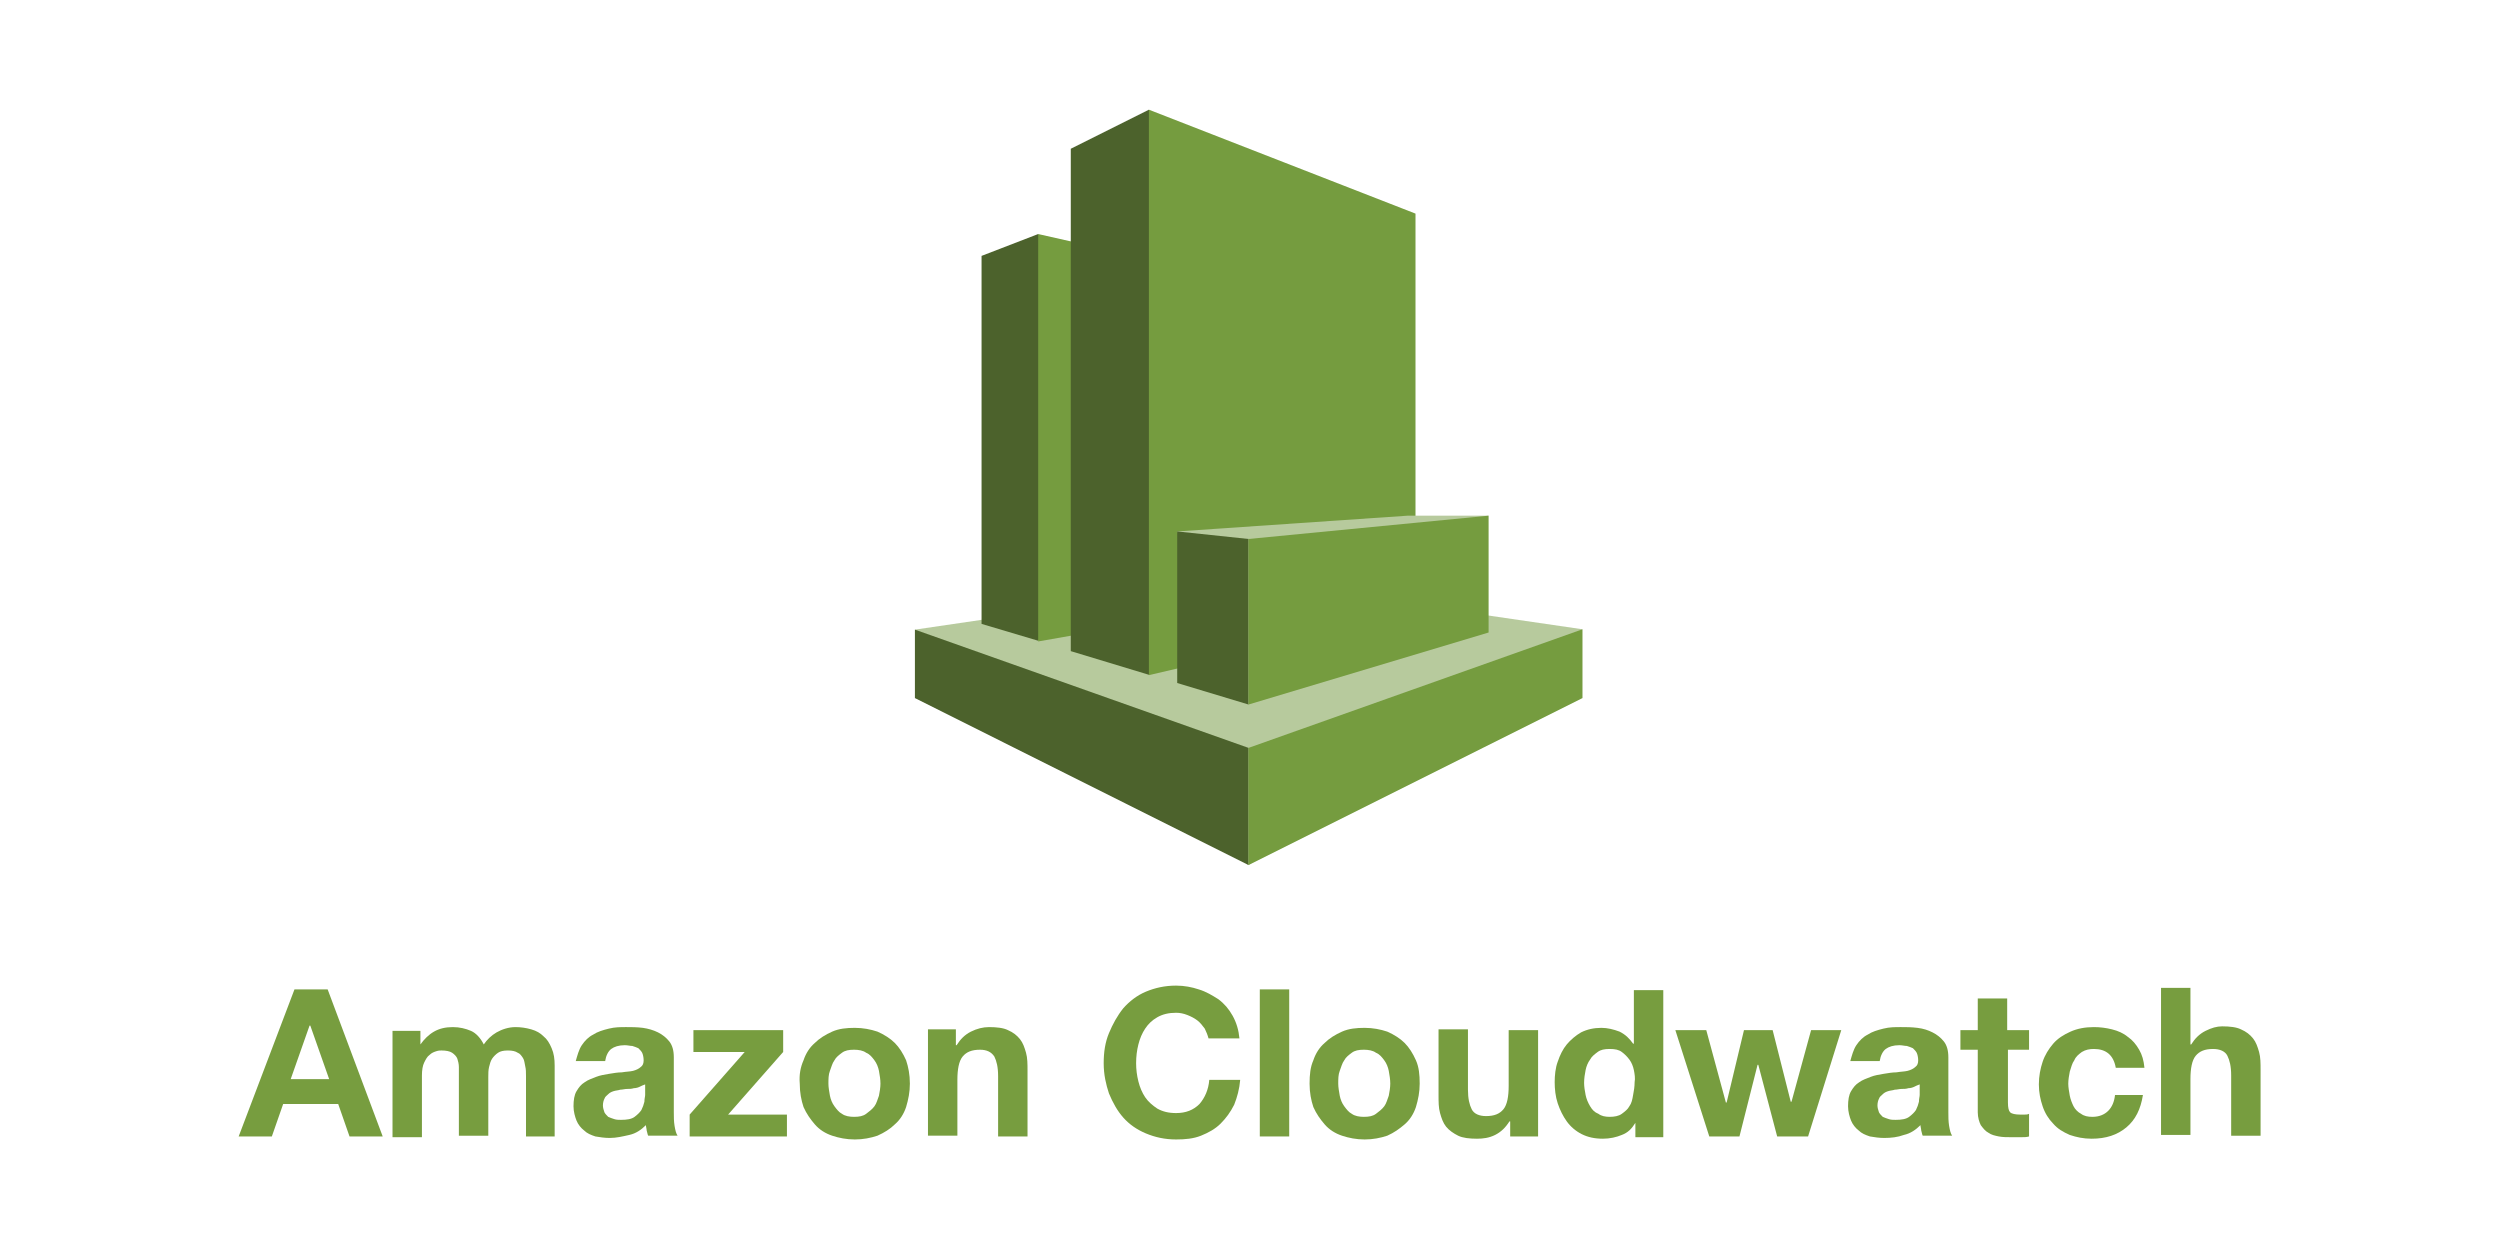 <?xml version="1.0" encoding="UTF-8" standalone="no"?>
<!-- Generator: Adobe Illustrator 21.1.0, SVG Export Plug-In . SVG Version: 6.00 Build 0)  -->

<svg
   xmlns:dc="http://purl.org/dc/elements/1.1/"
   xmlns:cc="http://creativecommons.org/ns#"
   xmlns:rdf="http://www.w3.org/1999/02/22-rdf-syntax-ns#"
   xmlns:svg="http://www.w3.org/2000/svg"
   xmlns="http://www.w3.org/2000/svg"
   xmlns:sodipodi="http://sodipodi.sourceforge.net/DTD/sodipodi-0.dtd"
   xmlns:inkscape="http://www.inkscape.org/namespaces/inkscape"
   version="1.1"
   id="Layer_1"
   x="0px"
   y="0px"
   viewBox="3.62 8.78 120 60"
   xml:space="preserve"
   sodipodi:docname="amazon-cloud-watch-ar21.svg"
   width="120"
   height="60"
   inkscape:version="0.92.3 (2405546, 2018-03-11)"><defs
   id="defs83" /><sodipodi:namedview
   pagecolor="#ffffff"
   bordercolor="#666666"
   borderopacity="1"
   objecttolerance="10"
   gridtolerance="10"
   guidetolerance="10"
   inkscape:pageopacity="0"
   inkscape:pageshadow="2"
   inkscape:window-width="1920"
   inkscape:window-height="1001"
   id="namedview81"
   showgrid="false"
   inkscape:zoom="4.9182788"
   inkscape:cx="84.393969"
   inkscape:cy="69.987368"
   inkscape:window-x="-9"
   inkscape:window-y="-9"
   inkscape:window-maximized="1"
   inkscape:current-layer="Layer_1" />
<style
   type="text/css"
   id="style2">
	.st0{fill:#B7CA9D;}
	.st1{fill:#4C622C;}
	.st2{fill:#759C3F;}
	.st3{fill:#779D3F;}
</style>

<g
   id="g933"
   transform="translate(0,1.155)"><g
     transform="matrix(0.172,0,0,0.172,38.798,10.465)"
     id="g44">
	<g
   id="g6">
		<polygon
   style="fill:#b7ca9d"
   id="polygon4"
   points="50.8,159.2 143.9,224.9 237.1,159.1 144,145.5 "
   class="st0" />
	</g>
	<g
   id="g10">
		<polygon
   style="fill:#4c622c"
   id="polygon8"
   points="69.4,157.6 85.2,162.3 122.2,105.6 85.2,48.8 69.4,54.9 "
   class="st1" />
	</g>
	<g
   id="g14">
		<polygon
   style="fill:#759c3f"
   id="polygon12"
   points="85.2,48.8 140.9,61.4 140.9,152.7 85.2,162.5 "
   class="st2" />
	</g>
	<g
   id="g18">
		<polygon
   style="fill:#4c622c"
   id="polygon16"
   points="116.1,171.8 94.3,165.2 94.3,25 116.1,14.1 180.4,97.1 "
   class="st1" />
	</g>
	<g
   id="g22">
		<polygon
   style="fill:#759c3f"
   id="polygon20"
   points="116.1,14.1 190.5,43.1 190.5,154.5 116.1,171.9 "
   class="st2" />
	</g>
	<g
   id="g26">
		<polygon
   style="fill:#4c622c"
   id="polygon24"
   points="50.8,178.3 143.9,224.9 143.9,192.2 50.8,159.2 "
   class="st1" />
	</g>
	<g
   id="g30">
		<polygon
   style="fill:#759c3f"
   id="polygon28"
   points="143.9,192.2 237.1,159.1 237.1,178.3 143.9,224.9 "
   class="st2" />
	</g>
	<g
   id="g34">
		<polygon
   style="fill:#b7ca9d"
   id="polygon32"
   points="124,131.8 143.9,180.1 210.9,127.4 188.3,127.4 "
   class="st0" />
	</g>
	<g
   id="g38">
		<polygon
   style="fill:#4c622c"
   id="polygon36"
   points="143.9,133.9 124,131.8 124,174.1 143.9,180.1 "
   class="st1" />
	</g>
	<g
   id="g42">
		<polygon
   style="fill:#759c3f"
   id="polygon40"
   points="143.9,180.1 210.9,160 210.9,127.4 143.9,133.9 "
   class="st2" />
	</g>
</g><g
     transform="matrix(0.362,0,0,0.362,11.492,-36.941)"
     id="g78">
	<path
   style="fill:#779d3f"
   inkscape:connector-curvature="0"
   id="path46"
   d="m 21.7,254.3 7.3,19.5 h -4.4 l -1.5,-4.3 h -7.3 l -1.5,4.3 H 9.9 l 7.4,-19.5 z m 0.2,11.9 -2.5,-7.1 h -0.1 l -2.5,7.1 z"
   class="st3" />
	<path
   style="fill:#779d3f"
   inkscape:connector-curvature="0"
   id="path48"
   d="m 34,259.7 v 1.9 0 c 0.5,-0.7 1.1,-1.3 1.8,-1.7 0.7,-0.4 1.5,-0.6 2.5,-0.6 0.9,0 1.7,0.2 2.4,0.5 0.7,0.3 1.3,1 1.7,1.8 0.4,-0.6 1,-1.2 1.7,-1.6 0.7,-0.4 1.6,-0.7 2.5,-0.7 0.7,0 1.4,0.1 2.1,0.3 0.7,0.2 1.2,0.5 1.6,0.9 0.5,0.4 0.8,0.9 1.1,1.6 0.3,0.7 0.4,1.4 0.4,2.3 v 9.4 H 48 v -8 c 0,-0.5 0,-0.9 -0.1,-1.3 -0.1,-0.4 -0.1,-0.8 -0.3,-1.1 -0.2,-0.3 -0.4,-0.6 -0.7,-0.7 -0.3,-0.2 -0.7,-0.3 -1.3,-0.3 -0.6,0 -1,0.1 -1.3,0.3 -0.3,0.2 -0.6,0.5 -0.8,0.8 -0.2,0.3 -0.3,0.7 -0.4,1.1 -0.1,0.4 -0.1,0.9 -0.1,1.3 v 7.8 h -3.9 v -7.9 c 0,-0.4 0,-0.8 0,-1.2 0,-0.4 -0.1,-0.8 -0.2,-1.1 -0.1,-0.3 -0.4,-0.6 -0.7,-0.8 -0.3,-0.2 -0.8,-0.3 -1.4,-0.3 -0.2,0 -0.4,0 -0.7,0.1 -0.3,0.1 -0.6,0.2 -0.9,0.5 -0.3,0.2 -0.5,0.6 -0.7,1 -0.2,0.4 -0.3,1 -0.3,1.7 v 8.2 H 30.3 V 259.8 H 34 Z"
   class="st3" />
	<path
   style="fill:#779d3f"
   inkscape:connector-curvature="0"
   id="path50"
   d="m 55.4,261.7 c 0.4,-0.6 0.9,-1.1 1.5,-1.4 0.6,-0.4 1.3,-0.6 2.1,-0.8 0.8,-0.2 1.5,-0.2 2.3,-0.2 0.7,0 1.4,0 2.2,0.1 0.7,0.1 1.4,0.3 2,0.6 0.6,0.3 1.1,0.7 1.5,1.2 0.4,0.5 0.6,1.2 0.6,2.1 v 7.3 c 0,0.6 0,1.2 0.1,1.8 0.1,0.6 0.2,1 0.4,1.3 h -3.9 c -0.1,-0.2 -0.1,-0.4 -0.2,-0.7 0,-0.2 -0.1,-0.5 -0.1,-0.7 -0.6,0.6 -1.3,1.1 -2.2,1.3 -0.9,0.2 -1.7,0.4 -2.6,0.4 -0.7,0 -1.3,-0.1 -1.9,-0.2 -0.6,-0.2 -1.1,-0.4 -1.5,-0.8 -0.4,-0.3 -0.8,-0.8 -1,-1.3 -0.2,-0.5 -0.4,-1.2 -0.4,-1.9 0,-0.8 0.1,-1.5 0.4,-2 0.3,-0.5 0.6,-0.9 1.1,-1.2 0.4,-0.3 1,-0.5 1.5,-0.7 0.5,-0.2 1.1,-0.3 1.7,-0.4 0.6,-0.1 1.2,-0.2 1.7,-0.2 0.6,-0.1 1.1,-0.1 1.5,-0.2 0.4,-0.1 0.8,-0.3 1,-0.5 0.3,-0.2 0.4,-0.5 0.4,-0.9 0,-0.4 -0.1,-0.8 -0.2,-1 -0.1,-0.2 -0.3,-0.4 -0.5,-0.6 -0.2,-0.1 -0.5,-0.2 -0.8,-0.3 -0.3,0 -0.6,-0.1 -1,-0.1 -0.8,0 -1.4,0.2 -1.8,0.5 -0.4,0.3 -0.7,0.9 -0.8,1.6 h -3.9 c 0.2,-0.7 0.4,-1.5 0.8,-2.1 z m 7.7,5.5 c -0.2,0.1 -0.5,0.2 -0.8,0.2 -0.3,0.1 -0.6,0.1 -0.9,0.1 -0.3,0 -0.6,0.1 -0.9,0.1 -0.3,0.1 -0.6,0.1 -0.9,0.2 -0.3,0.1 -0.5,0.2 -0.7,0.4 -0.2,0.2 -0.4,0.3 -0.5,0.6 -0.1,0.2 -0.2,0.5 -0.2,0.9 0,0.3 0.1,0.6 0.2,0.9 0.1,0.2 0.3,0.4 0.5,0.6 0.2,0.1 0.5,0.2 0.8,0.3 0.3,0.1 0.6,0.1 0.9,0.1 0.8,0 1.4,-0.1 1.8,-0.4 0.4,-0.3 0.7,-0.6 0.9,-0.9 0.2,-0.4 0.3,-0.7 0.4,-1.1 0,-0.4 0.1,-0.7 0.1,-0.9 v -1.4 c -0.3,0.1 -0.5,0.2 -0.7,0.3 z"
   class="st3" />
	<path
   style="fill:#779d3f"
   inkscape:connector-curvature="0"
   id="path52"
   d="m 77,262.6 h -6.8 v -2.9 h 11.9 v 2.9 l -7.3,8.3 h 7.8 v 2.9 H 69.7 v -2.9 z"
   class="st3" />
	<path
   style="fill:#779d3f"
   inkscape:connector-curvature="0"
   id="path54"
   d="m 84.8,263.7 c 0.3,-0.9 0.8,-1.7 1.5,-2.3 0.6,-0.6 1.4,-1.1 2.3,-1.5 0.9,-0.4 1.9,-0.5 3,-0.5 1.1,0 2.1,0.2 3,0.5 0.9,0.4 1.7,0.9 2.3,1.5 0.6,0.6 1.1,1.4 1.5,2.3 0.3,0.9 0.5,1.9 0.5,3.1 0,1.1 -0.2,2.1 -0.5,3.1 -0.3,0.9 -0.8,1.7 -1.5,2.3 -0.6,0.6 -1.4,1.1 -2.3,1.5 -0.9,0.3 -1.9,0.5 -3,0.5 -1.1,0 -2.1,-0.2 -3,-0.5 -0.9,-0.3 -1.7,-0.8 -2.3,-1.5 -0.6,-0.7 -1.1,-1.4 -1.5,-2.3 -0.3,-0.9 -0.5,-1.9 -0.5,-3.1 -0.1,-1.2 0.1,-2.2 0.5,-3.1 z m 3.5,4.7 c 0.1,0.5 0.3,1 0.6,1.4 0.3,0.4 0.6,0.8 1,1 0.4,0.3 1,0.4 1.6,0.4 0.7,0 1.2,-0.1 1.6,-0.4 0.4,-0.3 0.8,-0.6 1.1,-1 0.3,-0.4 0.4,-0.9 0.6,-1.4 0.1,-0.5 0.2,-1.1 0.2,-1.6 0,-0.6 -0.1,-1.1 -0.2,-1.7 -0.1,-0.5 -0.3,-1 -0.6,-1.4 -0.3,-0.4 -0.6,-0.8 -1.1,-1 -0.4,-0.3 -1,-0.4 -1.6,-0.4 -0.7,0 -1.2,0.1 -1.6,0.4 -0.4,0.3 -0.8,0.6 -1,1 -0.3,0.4 -0.4,0.9 -0.6,1.4 -0.2,0.5 -0.2,1.1 -0.2,1.7 0,0.5 0.1,1 0.2,1.6 z"
   class="st3" />
	<path
   style="fill:#779d3f"
   inkscape:connector-curvature="0"
   id="path56"
   d="m 105,259.7 v 2 h 0.1 c 0.5,-0.8 1.1,-1.4 1.9,-1.8 0.8,-0.4 1.6,-0.6 2.4,-0.6 1,0 1.9,0.1 2.5,0.4 0.7,0.3 1.2,0.7 1.6,1.2 0.4,0.5 0.6,1.1 0.8,1.8 0.2,0.7 0.2,1.5 0.2,2.4 v 8.7 h -3.9 v -8 c 0,-1.2 -0.2,-2 -0.5,-2.6 -0.4,-0.6 -1,-0.9 -1.9,-0.9 -1.1,0 -1.8,0.3 -2.3,0.9 -0.5,0.6 -0.7,1.7 -0.7,3.1 v 7.4 h -3.9 v -14.1 h 3.7 z"
   class="st3" />
	<path
   style="fill:#779d3f"
   inkscape:connector-curvature="0"
   id="path58"
   d="m 138,259.5 c -0.3,-0.4 -0.6,-0.8 -1,-1.1 -0.4,-0.3 -0.8,-0.5 -1.3,-0.7 -0.5,-0.2 -1,-0.3 -1.5,-0.3 -1,0 -1.8,0.2 -2.5,0.6 -0.7,0.4 -1.2,0.9 -1.6,1.5 -0.4,0.6 -0.7,1.3 -0.9,2.1 -0.2,0.8 -0.3,1.6 -0.3,2.5 0,0.8 0.1,1.6 0.3,2.4 0.2,0.8 0.5,1.5 0.9,2.1 0.4,0.6 1,1.1 1.6,1.5 0.7,0.4 1.5,0.6 2.5,0.6 1.3,0 2.3,-0.4 3.1,-1.2 0.7,-0.8 1.2,-1.9 1.3,-3.2 h 4.1 c -0.1,1.2 -0.4,2.3 -0.8,3.3 -0.5,1 -1.1,1.8 -1.8,2.5 -0.7,0.7 -1.6,1.2 -2.6,1.6 -1,0.4 -2.1,0.5 -3.3,0.5 -1.5,0 -2.8,-0.3 -4,-0.8 -1.2,-0.5 -2.2,-1.2 -3,-2.1 -0.8,-0.9 -1.4,-2 -1.9,-3.2 -0.4,-1.2 -0.7,-2.5 -0.7,-4 0,-1.5 0.2,-2.8 0.7,-4 0.5,-1.2 1.1,-2.3 1.9,-3.3 0.8,-0.9 1.8,-1.7 3,-2.2 1.2,-0.5 2.5,-0.8 4,-0.8 1.1,0 2.1,0.2 3,0.5 1,0.3 1.8,0.8 2.6,1.3 0.8,0.6 1.4,1.3 1.9,2.2 0.5,0.9 0.8,1.9 0.9,3 h -4.1 c -0.1,-0.4 -0.3,-0.9 -0.5,-1.3 z"
   class="st3" />
	<path
   style="fill:#779d3f"
   inkscape:connector-curvature="0"
   id="path60"
   d="m 149.2,254.3 v 19.5 h -3.9 v -19.5 z"
   class="st3" />
	<path
   style="fill:#779d3f"
   inkscape:connector-curvature="0"
   id="path62"
   d="m 152.4,263.7 c 0.3,-0.9 0.8,-1.7 1.5,-2.3 0.6,-0.6 1.4,-1.1 2.3,-1.5 0.9,-0.4 1.9,-0.5 3,-0.5 1.1,0 2.1,0.2 3,0.5 0.9,0.4 1.7,0.9 2.3,1.5 0.6,0.6 1.1,1.4 1.5,2.3 0.4,0.9 0.5,1.9 0.5,3.1 0,1.1 -0.2,2.1 -0.5,3.1 -0.3,0.9 -0.8,1.7 -1.5,2.3 -0.7,0.6 -1.4,1.1 -2.3,1.5 -0.9,0.3 -1.9,0.5 -3,0.5 -1.1,0 -2.1,-0.2 -3,-0.5 -0.9,-0.3 -1.7,-0.8 -2.3,-1.5 -0.6,-0.7 -1.1,-1.4 -1.5,-2.3 -0.3,-0.9 -0.5,-1.9 -0.5,-3.1 0,-1.2 0.1,-2.2 0.5,-3.1 z m 3.5,4.7 c 0.1,0.5 0.3,1 0.6,1.4 0.3,0.4 0.6,0.8 1,1 0.4,0.3 1,0.4 1.6,0.4 0.7,0 1.2,-0.1 1.6,-0.4 0.4,-0.3 0.8,-0.6 1.1,-1 0.3,-0.4 0.4,-0.9 0.6,-1.4 0.1,-0.5 0.2,-1.1 0.2,-1.6 0,-0.6 -0.1,-1.1 -0.2,-1.7 -0.1,-0.5 -0.3,-1 -0.6,-1.4 -0.3,-0.4 -0.6,-0.8 -1.1,-1 -0.4,-0.3 -1,-0.4 -1.6,-0.4 -0.7,0 -1.2,0.1 -1.6,0.4 -0.4,0.3 -0.8,0.6 -1,1 -0.3,0.4 -0.4,0.9 -0.6,1.4 -0.2,0.5 -0.2,1.1 -0.2,1.7 0,0.5 0.1,1 0.2,1.6 z"
   class="st3" />
	<path
   style="fill:#779d3f"
   inkscape:connector-curvature="0"
   id="path64"
   d="m 178.5,273.8 v -2 h -0.1 c -0.5,0.8 -1.1,1.4 -1.9,1.8 -0.8,0.4 -1.6,0.5 -2.4,0.5 -1,0 -1.9,-0.1 -2.5,-0.4 -0.6,-0.3 -1.2,-0.7 -1.6,-1.2 -0.4,-0.5 -0.6,-1.1 -0.8,-1.8 -0.2,-0.7 -0.2,-1.5 -0.2,-2.4 v -8.7 h 3.9 v 8 c 0,1.2 0.2,2 0.5,2.6 0.3,0.6 1,0.9 1.9,0.9 1.1,0 1.8,-0.3 2.3,-0.9 0.5,-0.6 0.7,-1.7 0.7,-3.1 v -7.4 h 3.9 v 14.1 z"
   class="st3" />
	<path
   style="fill:#779d3f"
   inkscape:connector-curvature="0"
   id="path66"
   d="m 195.1,272 c -0.5,0.8 -1,1.3 -1.8,1.6 -0.7,0.3 -1.6,0.5 -2.5,0.5 -1.1,0 -2,-0.2 -2.8,-0.6 -0.8,-0.4 -1.5,-1 -2,-1.7 -0.5,-0.7 -0.9,-1.5 -1.2,-2.4 -0.3,-0.9 -0.4,-1.9 -0.4,-2.8 0,-0.9 0.1,-1.9 0.4,-2.7 0.3,-0.9 0.7,-1.7 1.2,-2.3 0.5,-0.6 1.2,-1.2 1.9,-1.6 0.8,-0.4 1.7,-0.6 2.7,-0.6 0.8,0 1.6,0.2 2.4,0.5 0.8,0.4 1.3,0.9 1.8,1.6 h 0.1 v -7.1 h 3.9 v 19.5 h -3.7 z m -0.2,-7 c -0.1,-0.5 -0.3,-1 -0.6,-1.4 -0.3,-0.4 -0.6,-0.7 -1,-1 -0.4,-0.3 -0.9,-0.4 -1.6,-0.4 -0.7,0 -1.2,0.1 -1.6,0.4 -0.4,0.3 -0.8,0.6 -1,1 -0.3,0.4 -0.5,0.9 -0.6,1.4 -0.1,0.5 -0.2,1.1 -0.2,1.7 0,0.5 0.1,1.1 0.2,1.6 0.1,0.5 0.3,1 0.6,1.5 0.3,0.5 0.6,0.8 1.1,1 0.4,0.3 0.9,0.4 1.5,0.4 0.6,0 1.2,-0.1 1.6,-0.4 0.4,-0.3 0.8,-0.6 1,-1 0.3,-0.4 0.4,-0.9 0.5,-1.5 0.1,-0.5 0.2,-1.1 0.2,-1.7 0.1,-0.5 0,-1.1 -0.1,-1.6 z"
   class="st3" />
	<path
   style="fill:#779d3f"
   inkscape:connector-curvature="0"
   id="path68"
   d="m 213.9,273.8 -2.5,-9.5 h -0.1 l -2.4,9.5 h -4 l -4.5,-14.1 h 4.1 l 2.6,9.6 h 0.1 l 2.3,-9.6 h 3.8 l 2.4,9.5 h 0.1 l 2.6,-9.5 h 4 l -4.4,14.1 z"
   class="st3" />
	<path
   style="fill:#779d3f"
   inkscape:connector-curvature="0"
   id="path70"
   d="m 224.4,261.7 c 0.4,-0.6 0.9,-1.1 1.5,-1.4 0.6,-0.4 1.3,-0.6 2.1,-0.8 0.8,-0.2 1.5,-0.2 2.3,-0.2 0.7,0 1.4,0 2.2,0.1 0.8,0.1 1.4,0.3 2,0.6 0.6,0.3 1.1,0.7 1.5,1.2 0.4,0.5 0.6,1.2 0.6,2.1 v 7.3 c 0,0.6 0,1.2 0.1,1.8 0.1,0.6 0.2,1 0.4,1.3 h -3.9 c -0.1,-0.2 -0.1,-0.4 -0.2,-0.7 0,-0.2 -0.1,-0.5 -0.1,-0.7 -0.6,0.6 -1.3,1.1 -2.2,1.3 -0.8,0.3 -1.7,0.4 -2.6,0.4 -0.7,0 -1.3,-0.1 -1.9,-0.2 -0.6,-0.2 -1.1,-0.4 -1.5,-0.8 -0.4,-0.3 -0.8,-0.8 -1,-1.3 -0.2,-0.5 -0.4,-1.2 -0.4,-1.9 0,-0.8 0.1,-1.5 0.4,-2 0.3,-0.5 0.6,-0.9 1.1,-1.2 0.4,-0.3 1,-0.5 1.5,-0.7 0.5,-0.2 1.1,-0.3 1.7,-0.4 0.6,-0.1 1.2,-0.2 1.7,-0.2 0.6,-0.1 1.1,-0.1 1.5,-0.2 0.4,-0.1 0.8,-0.3 1,-0.5 0.3,-0.2 0.4,-0.5 0.4,-0.9 0,-0.4 -0.1,-0.8 -0.2,-1 -0.1,-0.2 -0.3,-0.4 -0.5,-0.6 -0.2,-0.1 -0.5,-0.2 -0.8,-0.3 -0.3,0 -0.6,-0.1 -1,-0.1 -0.8,0 -1.4,0.2 -1.8,0.5 -0.4,0.3 -0.7,0.9 -0.8,1.6 h -3.9 c 0.2,-0.7 0.4,-1.5 0.8,-2.1 z m 7.7,5.5 c -0.2,0.1 -0.5,0.2 -0.8,0.2 -0.3,0.1 -0.6,0.1 -0.9,0.1 -0.3,0 -0.6,0.1 -0.9,0.1 -0.3,0.1 -0.6,0.1 -0.9,0.2 -0.3,0.1 -0.5,0.2 -0.7,0.4 -0.2,0.2 -0.4,0.3 -0.5,0.6 -0.1,0.2 -0.2,0.5 -0.2,0.9 0,0.3 0.1,0.6 0.2,0.9 0.1,0.2 0.3,0.4 0.5,0.6 0.2,0.1 0.5,0.2 0.8,0.3 0.3,0.1 0.6,0.1 0.9,0.1 0.8,0 1.4,-0.1 1.8,-0.4 0.4,-0.3 0.7,-0.6 0.9,-0.9 0.2,-0.4 0.3,-0.7 0.4,-1.1 0,-0.4 0.1,-0.7 0.1,-0.9 v -1.4 c -0.3,0.1 -0.5,0.2 -0.7,0.3 z"
   class="st3" />
	<path
   style="fill:#779d3f"
   inkscape:connector-curvature="0"
   id="path72"
   d="m 247.3,259.7 v 2.6 h -2.8 v 7 c 0,0.7 0.1,1.1 0.3,1.3 0.2,0.2 0.7,0.3 1.3,0.3 0.2,0 0.4,0 0.6,0 0.2,0 0.4,0 0.6,-0.1 v 3 c -0.3,0.1 -0.7,0.1 -1.1,0.1 -0.4,0 -0.8,0 -1.2,0 -0.6,0 -1.2,0 -1.7,-0.1 -0.5,-0.1 -1,-0.2 -1.4,-0.5 -0.4,-0.2 -0.7,-0.6 -1,-1 -0.2,-0.4 -0.4,-1 -0.4,-1.7 v -8.3 h -2.3 v -2.6 h 2.3 v -4.2 h 3.9 v 4.2 z"
   class="st3" />
	<path
   style="fill:#779d3f"
   inkscape:connector-curvature="0"
   id="path74"
   d="m 255.9,262.2 c -0.6,0 -1.1,0.1 -1.6,0.4 -0.4,0.3 -0.8,0.6 -1,1.1 -0.3,0.4 -0.4,0.9 -0.6,1.5 -0.1,0.5 -0.2,1.1 -0.2,1.6 0,0.5 0.1,1 0.2,1.6 0.1,0.5 0.3,1 0.5,1.4 0.2,0.4 0.6,0.8 1,1 0.4,0.3 0.9,0.4 1.5,0.4 0.9,0 1.6,-0.3 2.1,-0.8 0.5,-0.5 0.8,-1.2 0.9,-2.1 h 3.7 c -0.3,1.9 -1,3.3 -2.2,4.3 -1.2,1 -2.7,1.5 -4.6,1.5 -1.1,0 -2,-0.2 -2.9,-0.5 -0.9,-0.4 -1.6,-0.8 -2.2,-1.5 -0.6,-0.6 -1.1,-1.4 -1.4,-2.3 -0.3,-0.9 -0.5,-1.8 -0.5,-2.9 0,-1.1 0.2,-2.1 0.5,-3 0.3,-0.9 0.8,-1.7 1.4,-2.4 0.6,-0.7 1.4,-1.2 2.3,-1.6 0.9,-0.4 1.9,-0.6 3.1,-0.6 0.8,0 1.6,0.1 2.4,0.3 0.8,0.2 1.5,0.5 2.1,1 0.6,0.4 1.1,1 1.5,1.7 0.4,0.7 0.6,1.4 0.7,2.4 h -3.8 c -0.3,-1.7 -1.3,-2.5 -2.9,-2.5 z"
   class="st3" />
	<path
   style="fill:#779d3f"
   inkscape:connector-curvature="0"
   id="path76"
   d="m 268.7,254.3 v 7.3 h 0.1 c 0.5,-0.8 1.1,-1.4 1.9,-1.8 0.8,-0.4 1.5,-0.6 2.2,-0.6 1,0 1.9,0.1 2.5,0.4 0.7,0.3 1.2,0.7 1.6,1.2 0.4,0.5 0.6,1.1 0.8,1.8 0.2,0.7 0.2,1.5 0.2,2.4 v 8.7 h -3.9 v -8 c 0,-1.2 -0.2,-2 -0.5,-2.6 -0.3,-0.6 -1,-0.9 -1.9,-0.9 -1.1,0 -1.8,0.3 -2.3,0.9 -0.5,0.6 -0.7,1.7 -0.7,3.1 v 7.4 h -3.9 v -19.5 h 3.9 z"
   class="st3" />
</g></g>
</svg>